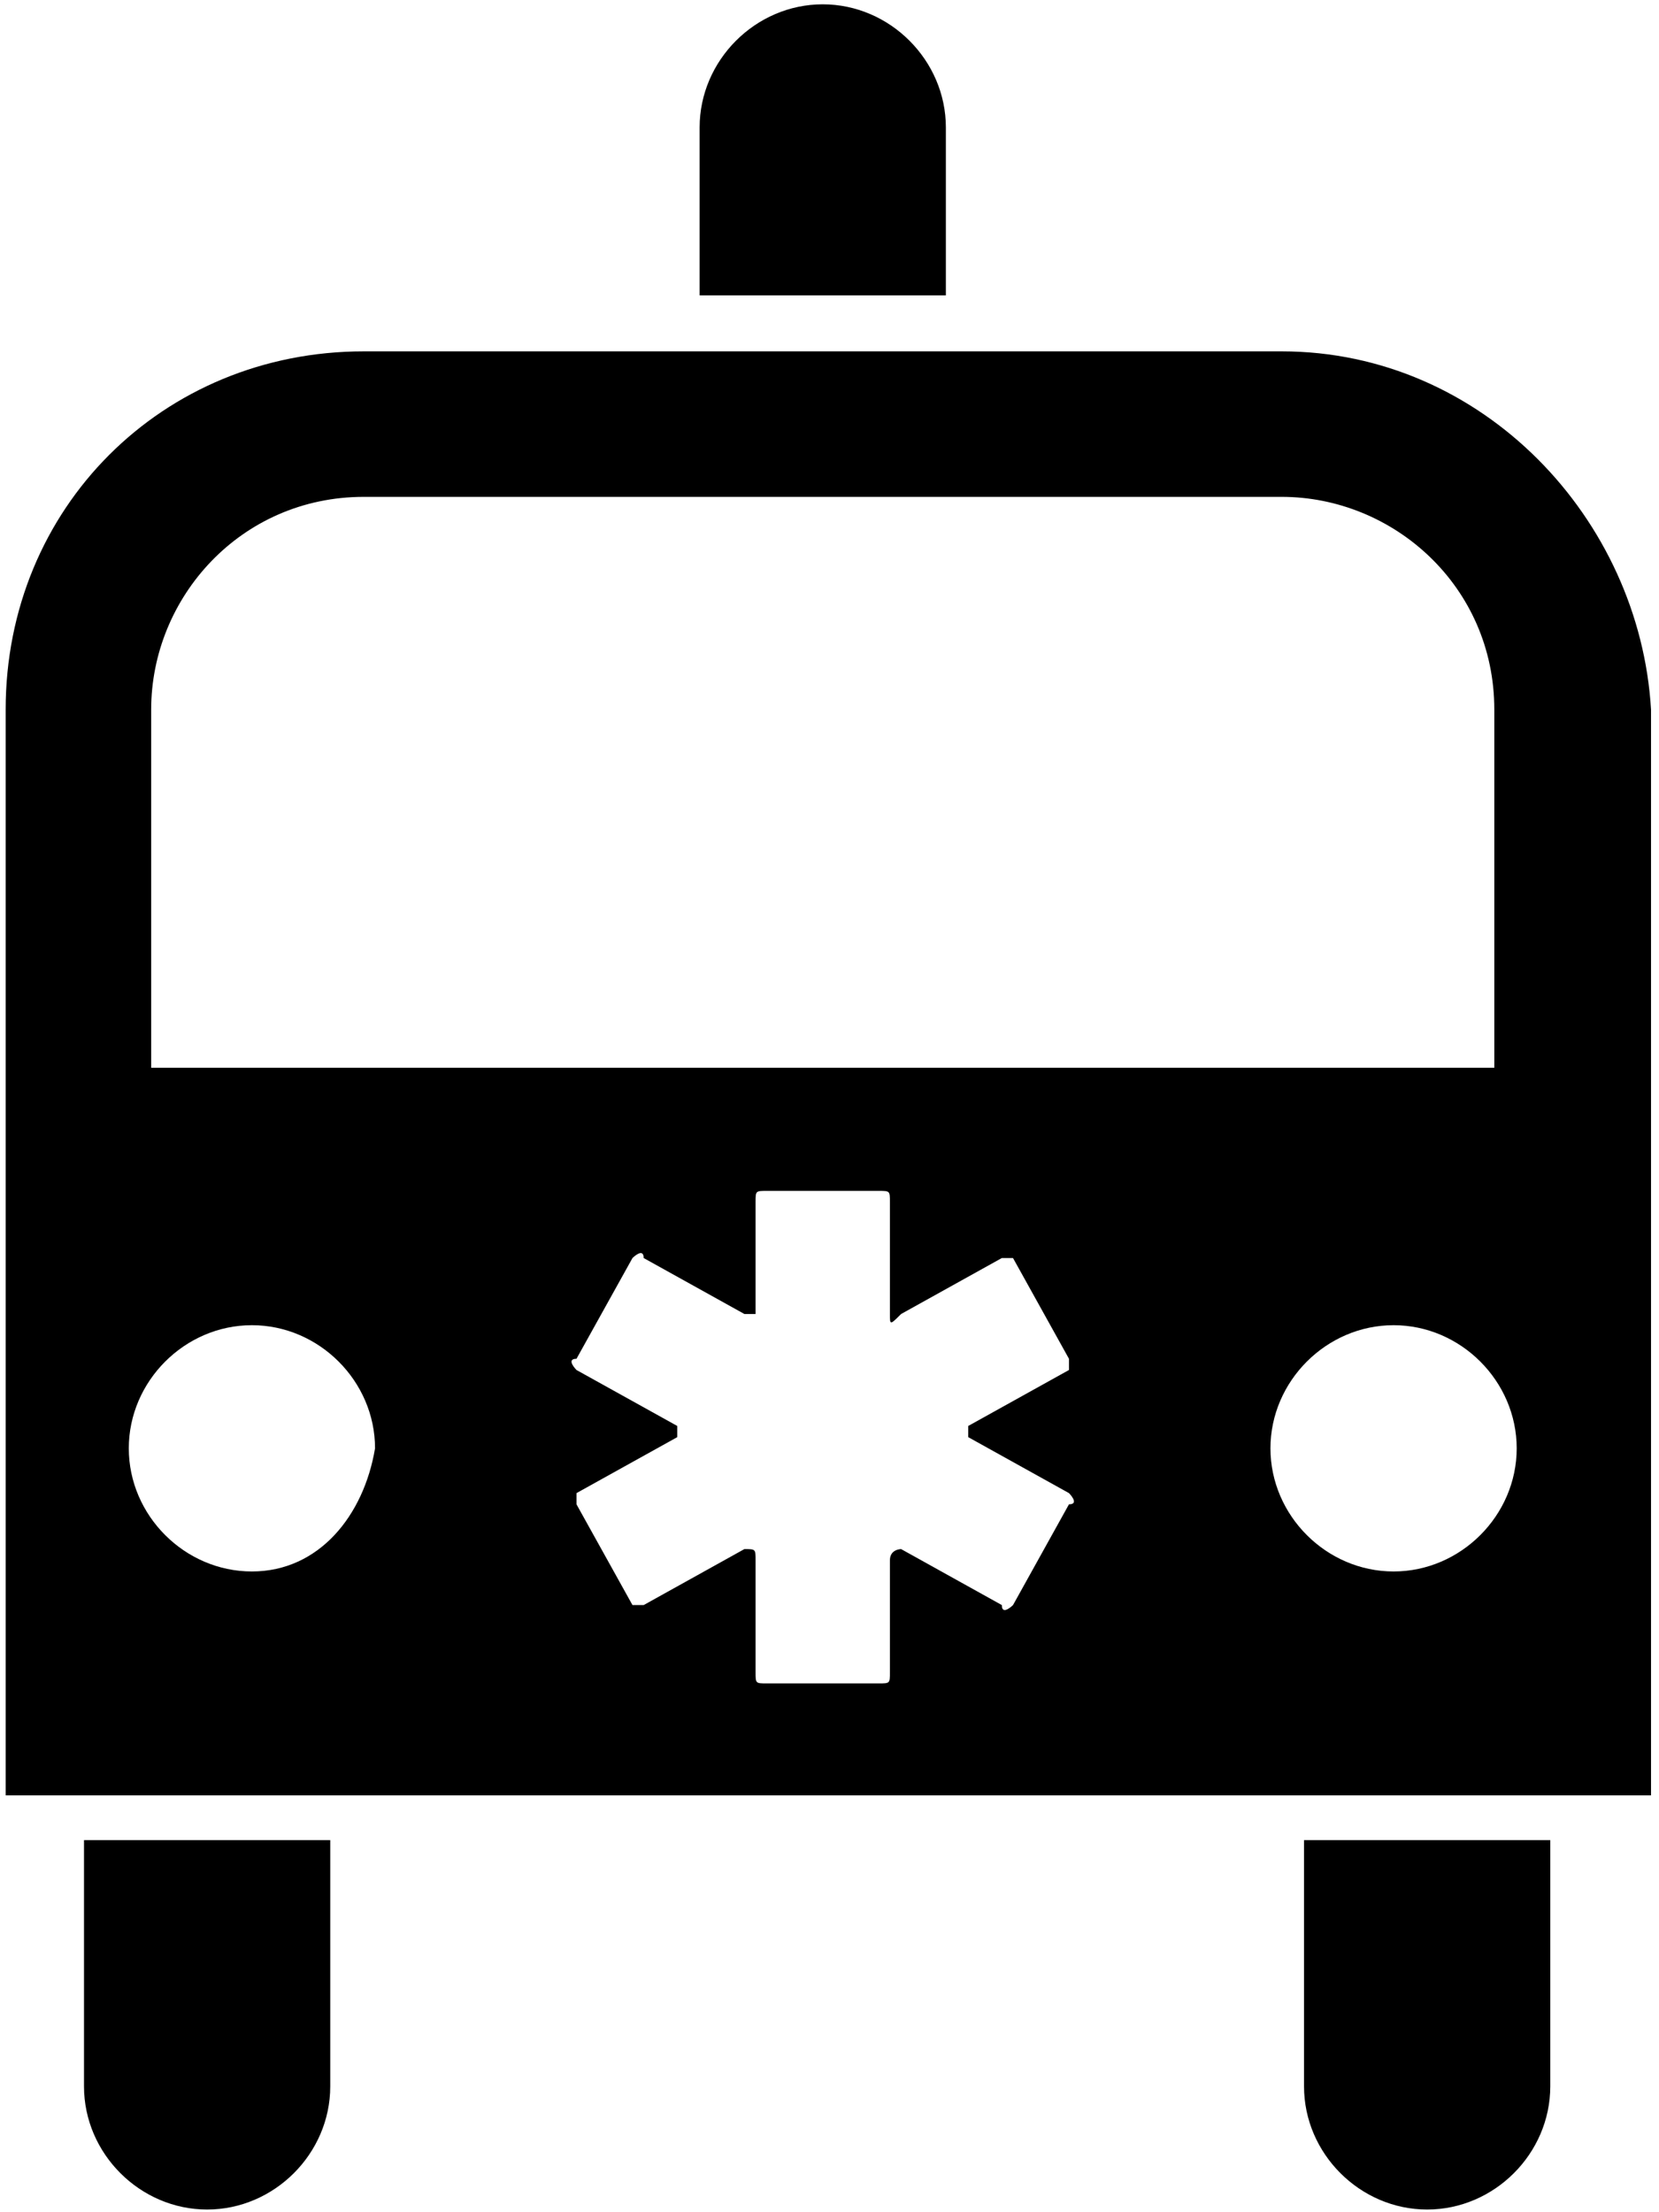 <svg width="63" height="84" viewBox="0 0 63 84" fill="none" xmlns="http://www.w3.org/2000/svg">
<path d="M48.67 13.341H13.816C6.166 13.341 0.215 19.291 0.215 26.942V68.171H62.697V26.942C62.272 19.716 56.321 13.341 48.67 13.341ZM5.741 26.942C5.741 22.692 9.141 18.866 13.816 18.866H48.67C52.921 18.866 56.746 22.267 56.746 26.942V40.543H5.741V26.942ZM9.566 59.67C7.016 59.67 4.891 57.545 4.891 54.995C4.891 52.445 7.016 50.319 9.566 50.319C12.116 50.319 14.242 52.445 14.242 54.995C13.816 57.545 12.116 59.67 9.566 59.67ZM36.769 54.57L40.594 56.695C40.594 56.695 41.019 57.12 40.594 57.12L38.469 60.946C38.469 60.946 38.044 61.37 38.044 60.946L34.219 58.82C34.219 58.82 33.794 58.82 33.794 59.245V63.496C33.794 63.921 33.794 63.921 33.369 63.921H29.118C28.693 63.921 28.693 63.921 28.693 63.496V59.245C28.693 58.82 28.693 58.82 28.268 58.82L24.443 60.946H24.018L21.892 57.12V56.695L25.718 54.57V54.145L21.892 52.02C21.892 52.02 21.467 51.594 21.892 51.594L24.018 47.769C24.018 47.769 24.443 47.344 24.443 47.769L28.268 49.894H28.693V45.644C28.693 45.219 28.693 45.219 29.118 45.219H33.369C33.794 45.219 33.794 45.219 33.794 45.644V49.894C33.794 50.319 33.794 50.319 34.219 49.894L38.044 47.769H38.469L40.594 51.594V52.02L36.769 54.145C36.769 54.145 36.769 54.145 36.769 54.57ZM52.921 59.67C50.37 59.67 48.245 57.545 48.245 54.995C48.245 52.445 50.37 50.319 52.921 50.319C55.471 50.319 57.596 52.445 57.596 54.995C57.596 57.545 55.471 59.67 52.921 59.67Z" fill="black"/>
<path d="M35.919 4.84C35.919 2.289 33.793 0.164 31.243 0.164C28.693 0.164 26.568 2.289 26.568 4.84V11.215H35.919V4.84Z" fill="black"/>
<path d="M3.19 79.222C3.19 81.773 5.316 83.898 7.866 83.898C10.416 83.898 12.541 81.773 12.541 79.222V69.871H3.19V79.222Z" fill="black"/>
<path d="M49.52 79.222C49.52 81.773 51.646 83.898 54.196 83.898C56.746 83.898 58.871 81.773 58.871 79.222V69.871H49.52V79.222Z" fill="black"/>
</svg>
